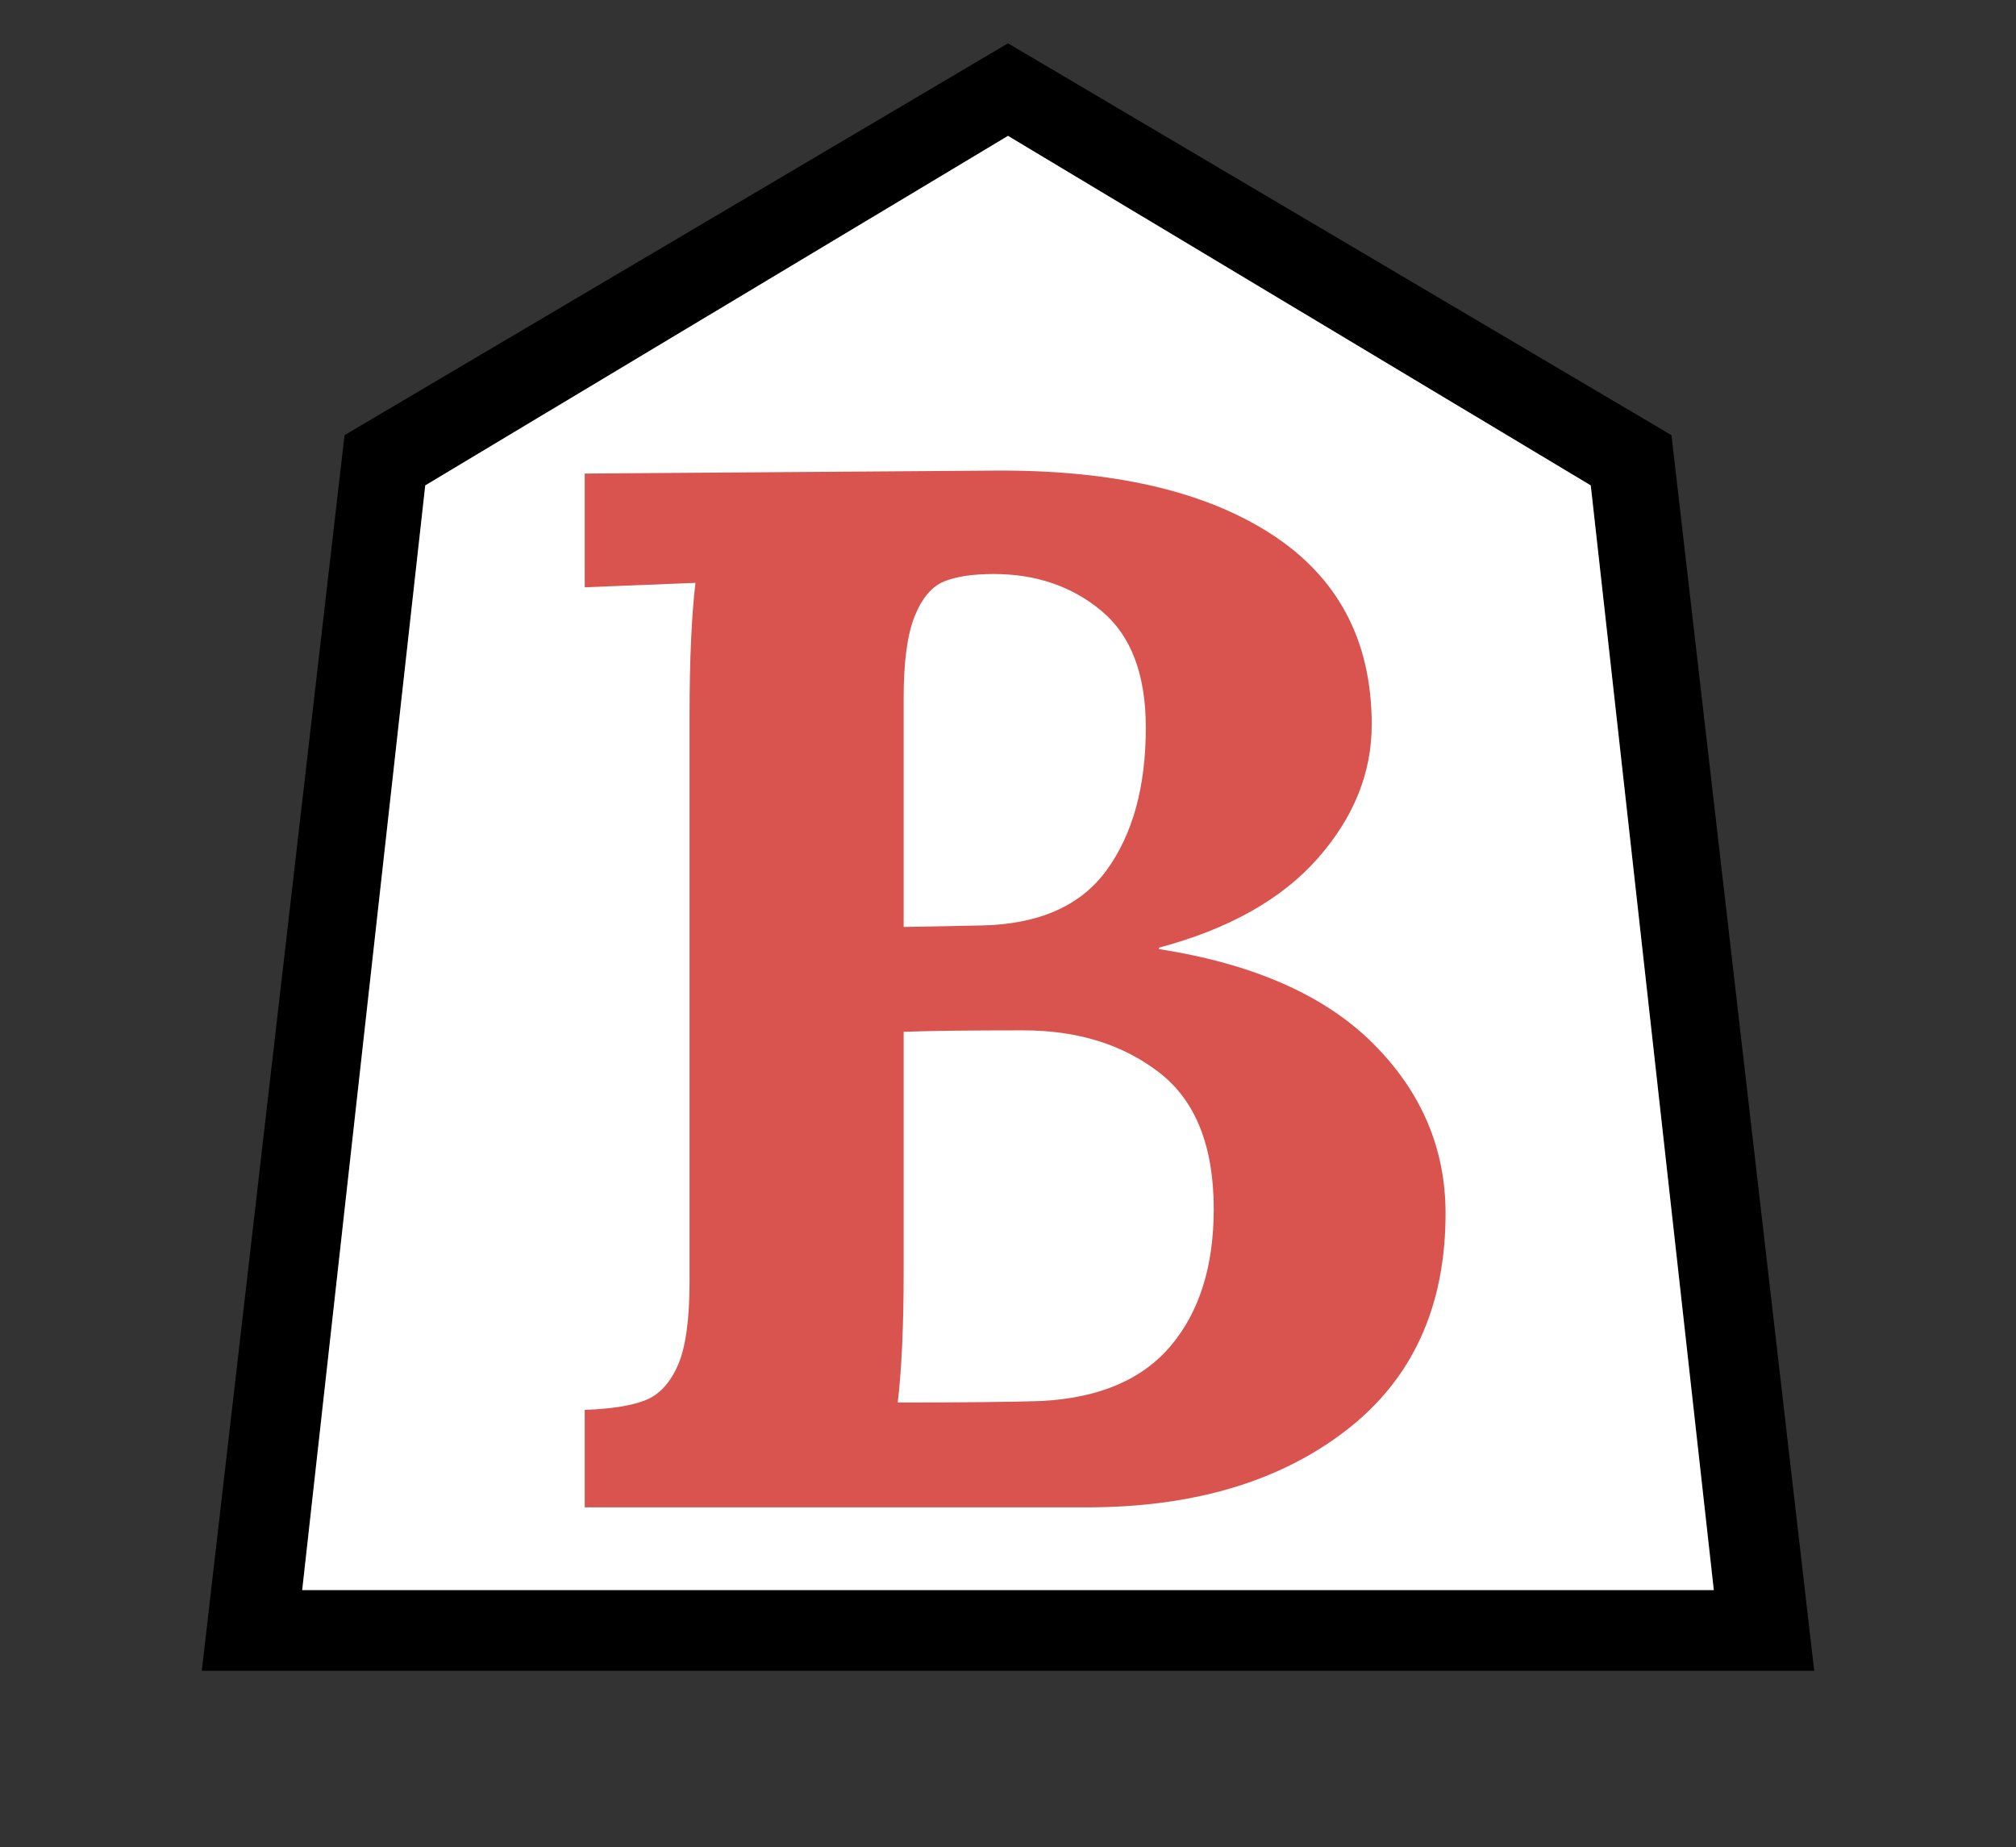 <?xml version="1.0" standalone="no"?>
<!DOCTYPE svg PUBLIC "-//W3C//DTD SVG 20010904//EN"
 "http://www.w3.org/TR/2001/REC-SVG-20010904/DTD/svg10.dtd">
<svg version="1.0" xmlns="http://www.w3.org/2000/svg" viewBox="-539 -571 2048 1876">
<rect x="-539" y="-571" width="2048" height="1876" fill="#333333" stroke="none"/>
<g transform="translate(-539,1140) scale(1,-1)" fill="#000000" stroke="none">
<path d="M1024 1667l674 -398l145 -1255h-1638l145 1255zM1024 1573l-592 -355l-125 -1122h1434l-125 1122z" />
</g>
<g transform="translate(-539,1140) scale(1,-1)" fill="#ffffff" stroke="none">
<path d="M1024 1573l-592 -355l-125 -1122h1434l-125 1122z" />
</g>
<g transform="translate(-20,960) scale(1.5,-1.5)" fill="#d9534f" stroke="none">
<path d="M50 66q27 1 41 6.5t22 23.5t8 57v383q0 56 4 90l-75 -3v77l277 2q120 1 188 -43t68 -129q0 -49 -36.5 -90.5t-107.5 -60.5v-1q96 -15 145 -64t49 -115q0 -95 -67.5 -147t-175.5 -52h-340v66zM318 394q59 1 85.5 37.5t26.5 96.5q0 54 -30 79t-73 25q-21 0 -33.5 -5
t-20 -23.5t-7.5 -55.5v-155zM359 72q59 3 88 37.5t29 92.5q0 64 -37 92.5t-92 28.5t-81 -1v-163q0 -54 -4 -88q66 0 97 1z" />
</g>
</svg>

